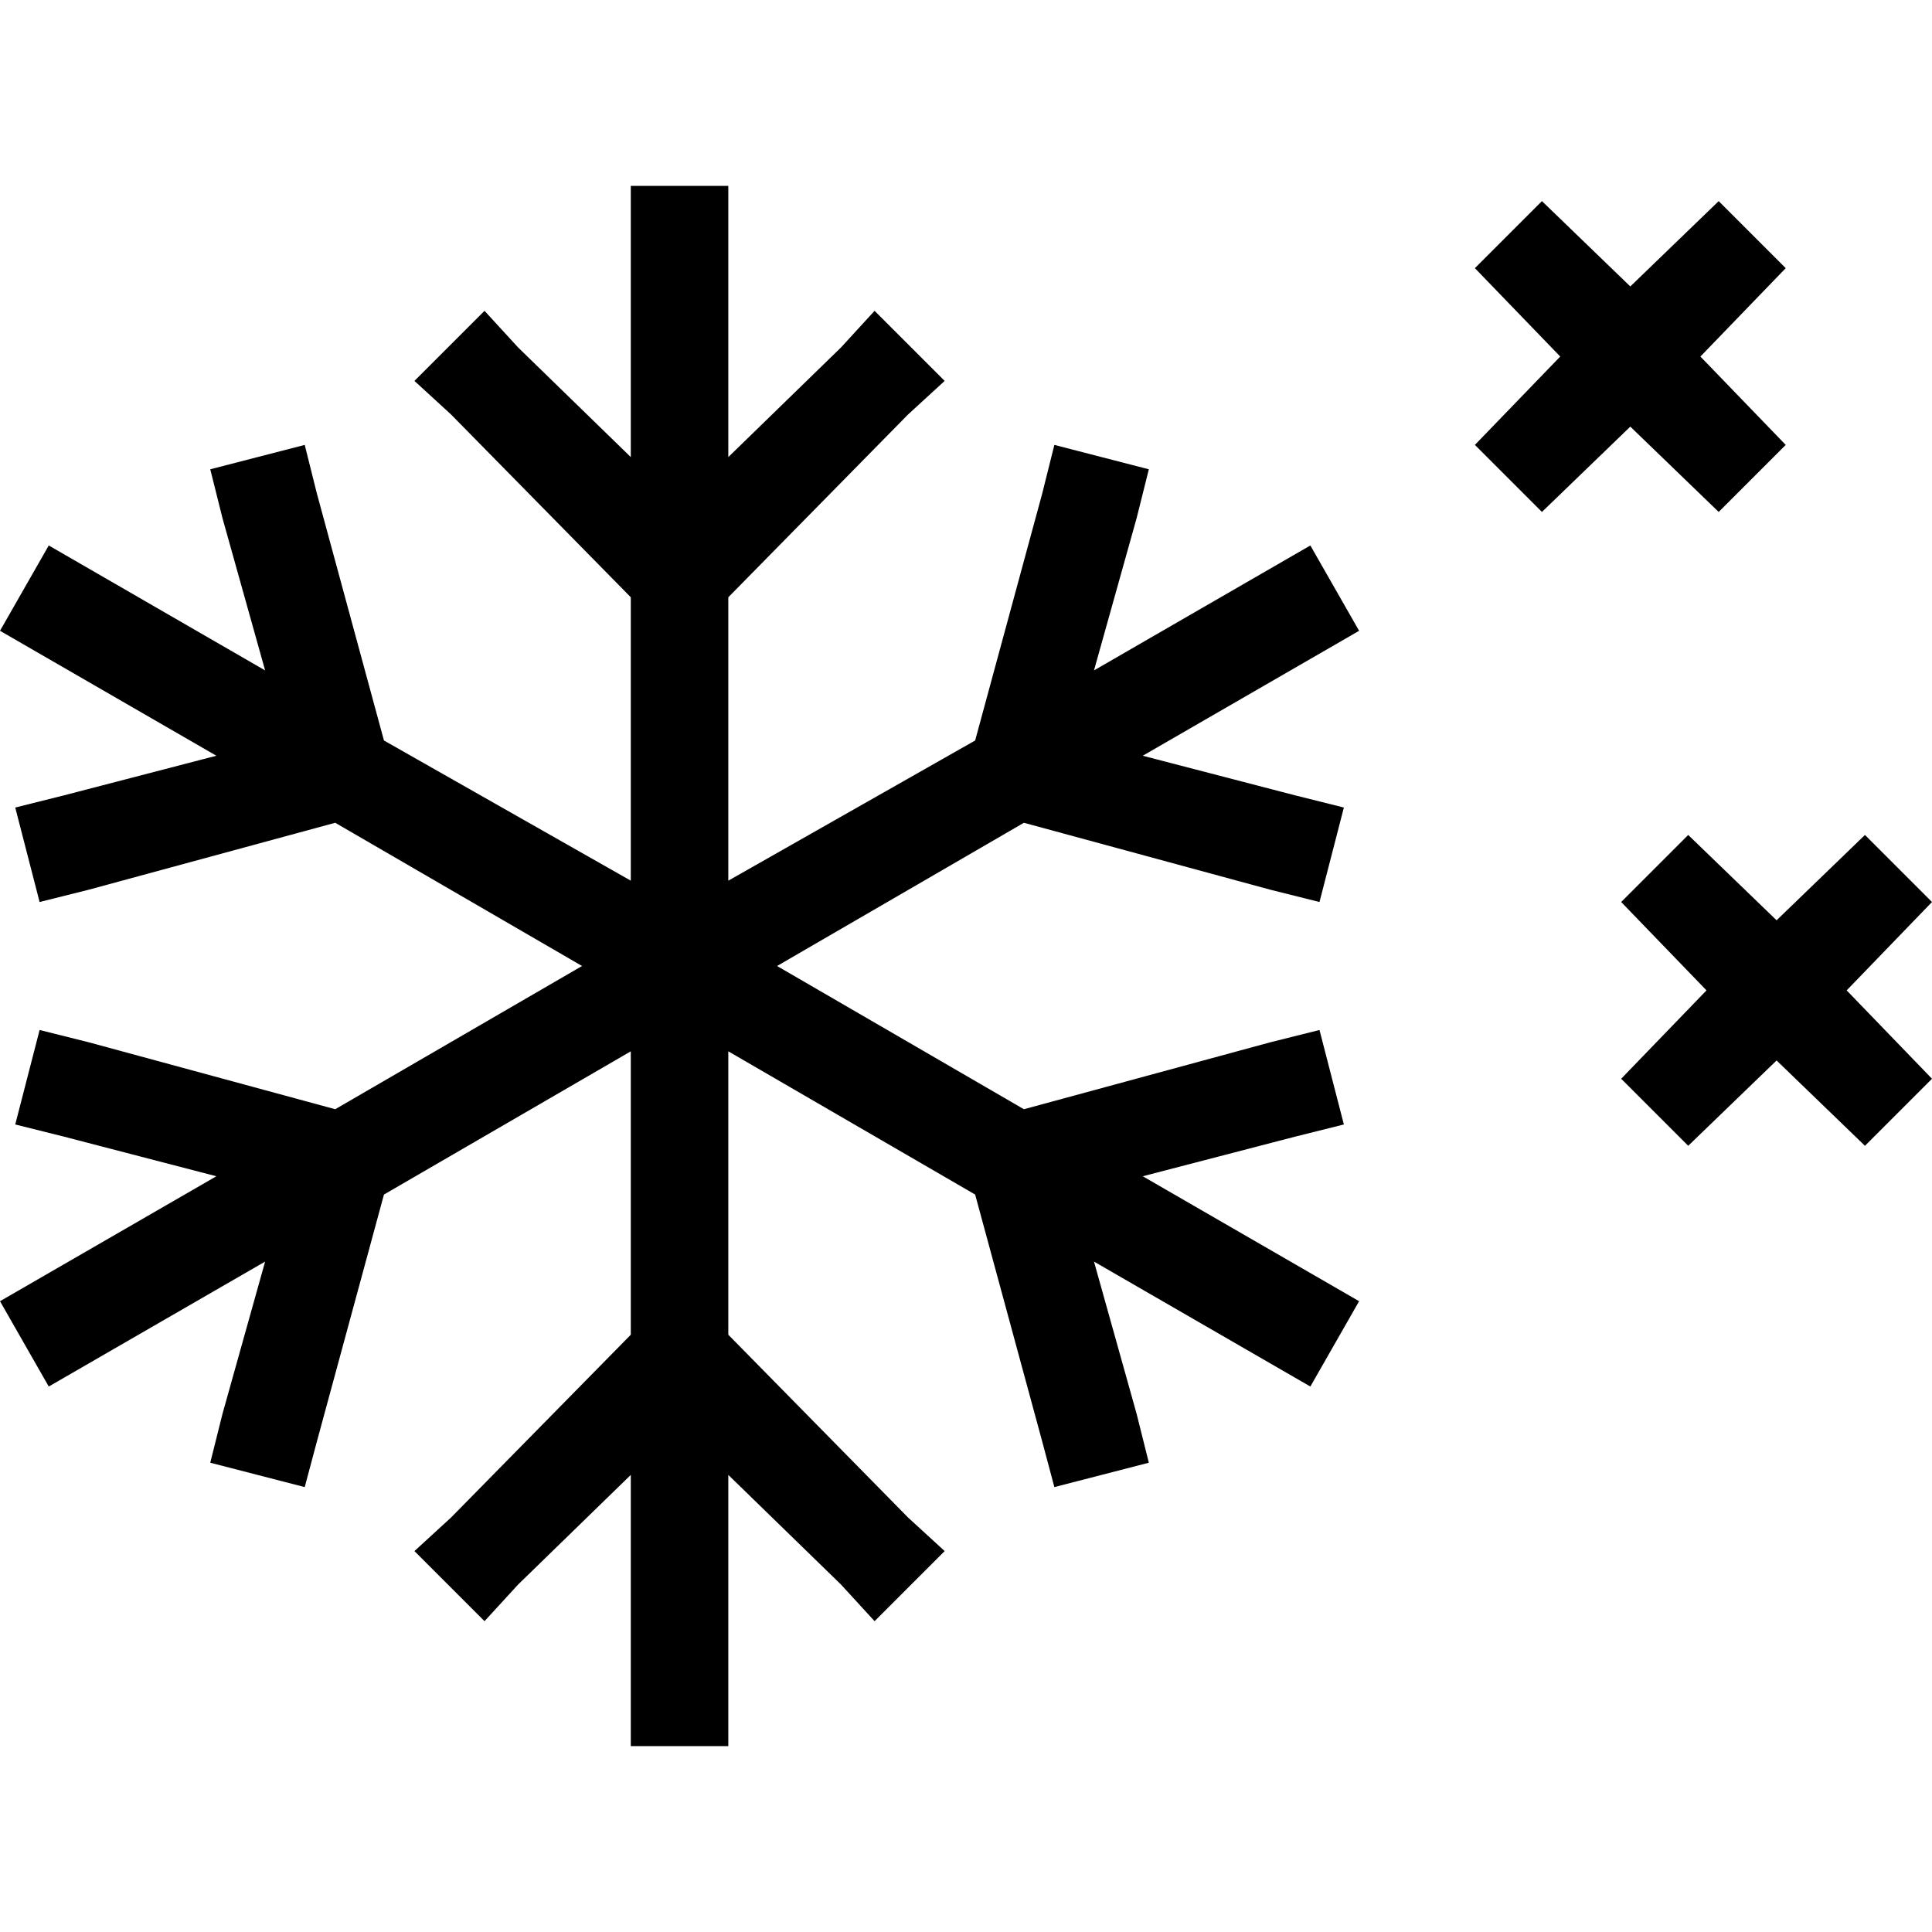 <svg xmlns="http://www.w3.org/2000/svg" viewBox="0 0 512 512">
  <path d="M 193.009 62.183 L 193.009 49.262 L 167.167 49.262 L 167.167 62.183 L 167.167 121.136 L 137.287 92.063 L 128.404 82.372 L 109.83 100.946 L 119.521 109.83 L 167.167 158.284 L 167.167 233.388 L 101.754 196.24 L 83.987 130.826 L 80.757 117.905 L 55.722 124.366 L 58.953 137.287 L 70.259 177.666 L 12.921 144.555 L 0 167.167 L 57.338 200.278 L 16.959 210.776 L 4.038 214.006 L 10.498 239.041 L 23.42 235.811 L 88.833 218.044 L 154.246 256 L 88.833 293.956 L 23.42 276.189 L 10.498 272.959 L 4.038 297.994 L 16.959 301.224 L 57.338 311.722 L 0 344.833 L 12.921 367.445 L 70.259 334.334 L 58.953 374.713 L 55.722 387.634 L 80.757 394.095 L 83.987 381.981 L 101.754 316.568 L 167.167 278.612 L 167.167 353.716 L 119.521 402.17 L 109.83 411.054 L 128.404 429.628 L 137.287 419.937 L 167.167 390.864 L 167.167 449.817 L 167.167 462.738 L 193.009 462.738 L 193.009 449.817 L 193.009 390.864 L 222.89 419.937 L 231.773 429.628 L 250.347 411.054 L 240.656 402.17 L 193.009 353.716 L 193.009 278.612 L 258.423 316.568 L 276.189 381.981 L 279.42 394.095 L 304.454 387.634 L 301.224 374.713 L 289.918 334.334 L 347.256 367.445 L 360.177 344.833 L 302.839 311.722 L 343.218 301.224 L 356.139 297.994 L 349.678 272.959 L 336.757 276.189 L 271.344 293.956 L 205.931 256 L 271.344 218.044 L 336.757 235.811 L 349.678 239.041 L 356.139 214.006 L 343.218 210.776 L 302.839 200.278 L 360.177 167.167 L 347.256 144.555 L 289.918 177.666 L 301.224 137.287 L 304.454 124.366 L 279.42 117.905 L 276.189 130.826 L 258.423 196.24 L 193.009 233.388 L 193.009 158.284 L 240.656 109.83 L 250.347 100.946 L 231.773 82.372 L 222.89 92.063 L 193.009 121.136 L 193.009 62.183 L 193.009 62.183 Z M 452.24 262.461 L 429.628 285.88 L 447.394 303.647 L 470.814 281.035 L 494.233 303.647 L 512 285.88 L 489.388 262.461 L 512 239.041 L 494.233 221.274 L 470.814 243.886 L 447.394 221.274 L 429.628 239.041 L 452.24 262.461 L 452.24 262.461 Z M 390.864 71.066 L 413.476 94.486 L 390.864 117.905 L 408.631 135.672 L 432.05 113.06 L 455.47 135.672 L 473.237 117.905 L 450.625 94.486 L 473.237 71.066 L 455.47 53.3 L 432.05 75.912 L 408.631 53.3 L 390.864 71.066 L 390.864 71.066 Z" />
</svg>